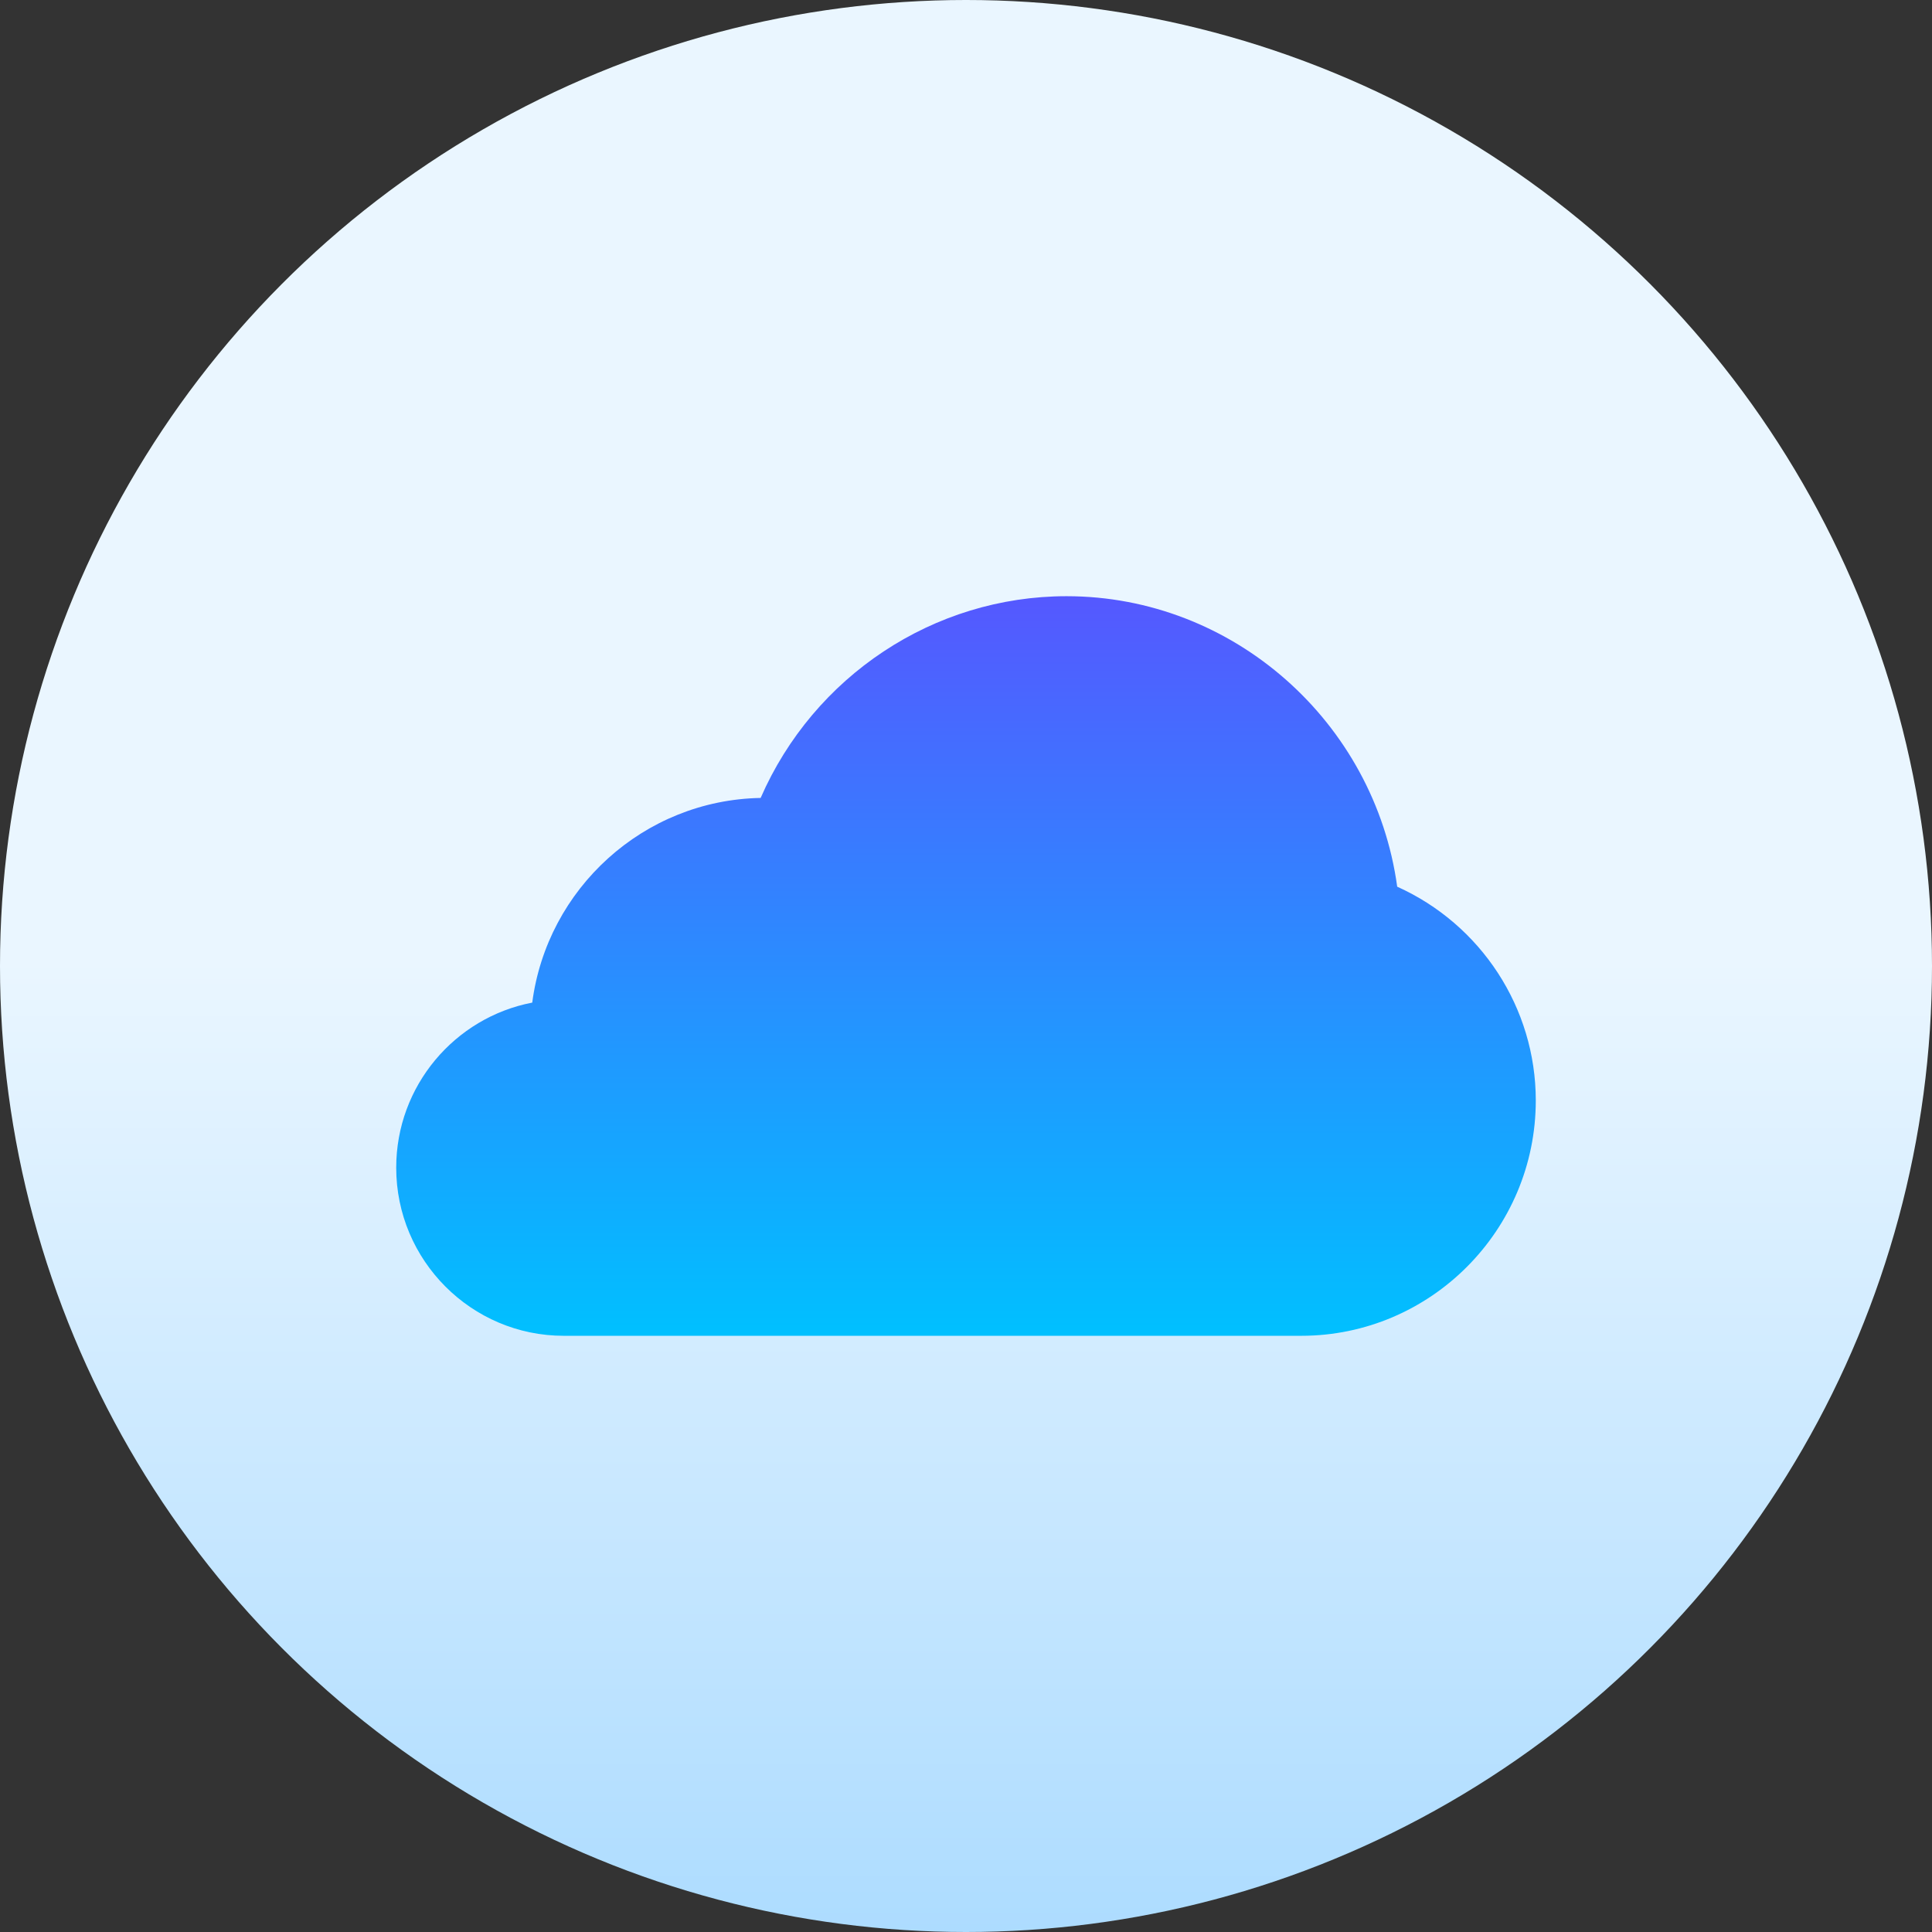<svg id="Capa_1" enable-background="new 0 0 512 512" height="512" viewBox="0 0 512 512" width="512" xmlns="http://www.w3.org/2000/svg" xmlns:xlink="http://www.w3.org/1999/xlink"><rect x="0" y="0" width="512" height="512" fill="#333333" stroke="none"/><linearGradient id="SVGID_1_" gradientUnits="userSpaceOnUse" x1="256" x2="256" y1="512" y2="0"><stop offset="0" stop-color="#addcff"/><stop offset=".503" stop-color="#eaf6ff"/><stop offset="1" stop-color="#eaf6ff"/></linearGradient><linearGradient id="SVGID_2_" gradientUnits="userSpaceOnUse" x1="256" x2="256" y1="354" y2="158"><stop offset="0" stop-color="#00c0ff"/><stop offset="1" stop-color="#5558ff"/></linearGradient><g><g><circle cx="256" cy="256" fill="url(#SVGID_1_)" r="256"/></g><g id="cloud_2_"><g><path d="m344.824 354h-195.412c-24.487 0-44.412-19.985-44.412-44.545 0-21.699 15.544-39.821 36.05-43.754 3.938-30.199 29.492-53.681 60.528-54.238 14.061-32.243 45.817-53.463 81.069-53.463 44.204 0 81.65 33.374 87.626 76.98 22.189 9.997 36.727 32.087 36.727 56.656 0 34.384-27.896 62.364-62.176 62.364z" fill="url(#SVGID_2_)"/></g></g></g></svg>